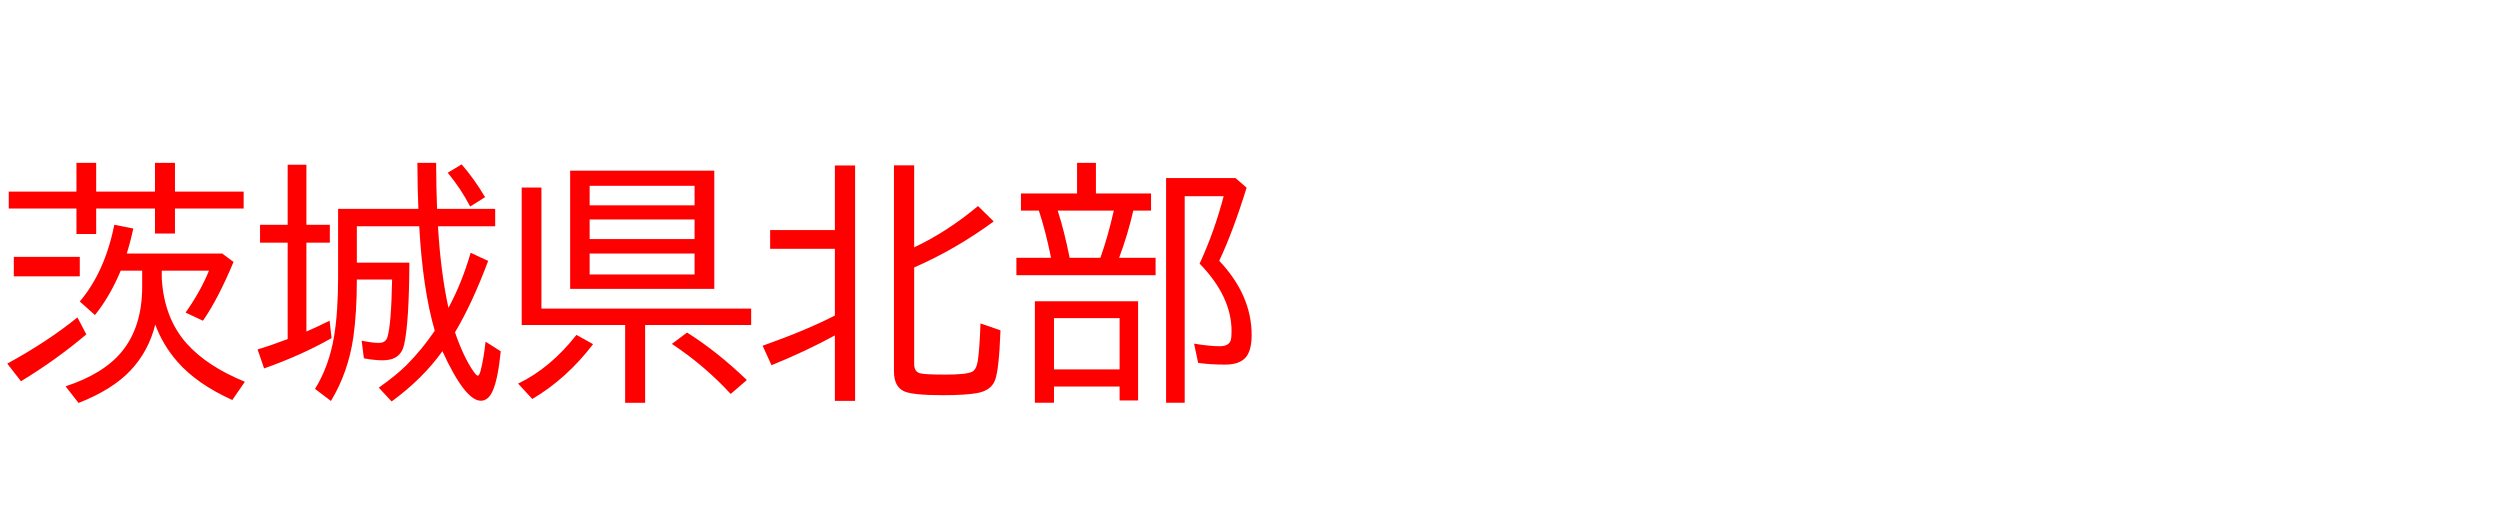 <svg xmlns="http://www.w3.org/2000/svg" id="svg1" version="1.1" height="200" width="990">
  <defs id="defs1"></defs>
  <rect id="rect1" stroke="none" fill="none" height="200" width="990" y="0" x="0"></rect>
  <path aria-label="茨城県北部" style="font-size:100px;font-family:'BIZ UDPGothic';fill:#ff0000" id="text1" d="m 64.062,110.303 q 0.928,15.723 9.912,25.781 8.057,8.984 22.998,15.088 l -4.98,7.227 q -14.014,-6.348 -21.631,-15.039 -5.859,-6.641 -8.887,-14.844 -2.588,10.547 -9.863,18.262 -7.178,7.568 -20.508,12.793 l -5.127,-6.592 q 15.186,-4.98 22.412,-13.916 7.91,-9.814 7.91,-25.488 v -6.396 h -8.496 q -4.297,10.254 -10.205,17.578 l -6.006,-5.371 q 9.961,-11.768 13.672,-30.371 l 7.52,1.465 q -1.123,5.273 -2.588,9.912 h 37.793 l 4.492,3.32 q -6.104,14.648 -12.109,23.291 l -6.885,-3.223 q 5.908,-8.35 9.277,-16.602 H 64.062 Z M 30.273,75.879 V 64.502 h 7.812 V 75.879 H 61.377 V 64.502 h 7.91 v 11.377 h 27.197 v 6.689 H 69.287 v 9.912 h -7.91 v -9.912 H 38.086 v 10.107 h -7.812 V 82.568 H 3.467 V 75.879 Z M 5.469,101.709 h 26.123 v 7.715 H 5.469 Z M 2.881,143.994 Q 19.043,135.156 30.664,125.684 l 3.516,6.738 Q 22.217,142.529 8.301,150.977 Z M 172.168,130.957 q -4.785,-16.455 -6.152,-41.357 h -24.707 v 14.404 h 20.801 q -0.098,23.438 -2.051,32.373 -1.367,6.299 -8.398,6.299 -3.467,0 -7.568,-0.781 l -0.879,-6.982 q 4.248,0.879 6.885,0.879 2.588,0 3.32,-2.295 1.514,-4.834 1.855,-22.803 h -13.965 q 0,13.037 -1.367,22.705 -2.002,13.965 -8.887,25.391 l -6.299,-4.785 q 5.615,-9.082 7.568,-20.996 1.562,-9.473 1.562,-23.193 V 82.715 h 31.787 q -0.342,-7.861 -0.391,-18.213 h 7.422 q 0.049,9.912 0.342,17.139 l 0.049,1.074 h 22.998 v 6.885 H 173.438 q 1.074,18.262 4.15,32.324 5.322,-9.863 8.789,-21.826 l 6.934,3.223 q -6.396,17.041 -13.135,28.271 3.32,9.668 7.178,15.283 1.318,1.904 1.855,1.904 0.586,0 1.123,-2.002 1.221,-4.785 1.953,-11.475 l 6.006,3.809 q -1.074,10.742 -3.076,15.43 -1.758,4.15 -4.785,4.15 -6.25,0 -15.234,-19.629 -7.764,10.889 -20.117,19.922 L 150,153.516 q 7.08,-5.029 11.035,-8.984 6.104,-6.152 11.133,-13.574 z M 113.916,89.014 V 65.234 h 7.422 v 23.779 h 9.277 v 7.08 h -9.277 v 35.205 q 4.59,-2.002 9.18,-4.297 l 0.781,6.885 q -11.816,6.738 -26.709,12.012 l -2.588,-7.52 q 5.225,-1.562 11.914,-4.102 V 96.094 h -10.938 v -7.08 z m 72.266,-7.227 q -3.711,-7.178 -8.887,-13.379 l 5.518,-3.32 q 5.078,5.859 9.277,12.988 z M 282.861,67.578 V 114.404 H 225.781 V 67.578 Z m -49.365,6.006 v 7.715 h 41.553 v -7.715 z m 0,13.33 v 7.764 h 41.553 v -7.764 z m 0,13.477 v 8.301 h 41.553 v -8.301 z M 214.404,122.217 h 83.057 v 6.494 h -41.992 v 30.811 h -7.91 V 128.711 H 206.592 V 74.268 h 7.812 z m -9.229,29.688 q 12.793,-6.152 23.096,-19.287 l 6.592,3.662 q -10.4,13.623 -24.072,21.729 z m 84.18,4.102 q -10.254,-11.182 -23.291,-19.824 l 6.006,-4.492 q 11.768,7.373 23.682,18.799 z m 41.26,-23.193 q -11.426,6.25 -25.098,11.816 l -3.516,-7.715 q 17.334,-6.152 28.613,-11.963 V 98.535 h -25.635 v -7.422 h 25.635 V 65.527 h 8.008 v 93.213 h -8.008 z M 362.012,97.949 Q 375,91.846 387.305,81.592 l 6.201,6.104 Q 378.369,98.779 362.012,105.908 v 38.184 q 0,3.076 2.246,3.711 1.807,0.537 10.352,0.537 8.057,0 10.352,-1.123 1.66,-0.83 2.246,-4.297 0.684,-4.443 1.074,-14.844 l 7.91,2.734 q -0.586,16.016 -2.246,19.971 -1.611,3.906 -7.031,4.883 -4.639,0.83 -13.525,0.83 -12.109,0 -15.43,-1.562 -3.955,-1.855 -3.955,-7.91 V 65.479 h 8.008 z m 71.973,-21.338 h 21.826 v 6.787 h -7.031 q -2.051,9.131 -5.615,18.701 h 14.453 v 6.885 h -55.127 v -6.885 h 13.721 l -0.098,-0.488 Q 414.062,91.602 411.719,84.424 l -0.342,-1.025 h -7.08 v -6.787 h 22.217 V 64.502 h 7.471 z m -15.137,6.787 q 2.588,7.959 4.736,18.701 h 12.158 q 2.93,-8.105 5.322,-18.701 z m 31.836,35.889 v 39.307 h -7.324 v -5.518 h -25.977 v 6.396 h -7.568 v -40.186 z m -33.301,6.689 v 20.312 h 25.977 v -20.312 z m 65.43,-22.705 q 12.842,13.574 12.842,29.443 0,5.566 -2.002,8.398 -2.441,3.271 -8.496,3.271 -5.811,0 -10.693,-0.684 l -1.611,-7.617 q 6.25,1.025 10.156,1.025 3.711,0 4.395,-2.49 0.293,-1.074 0.293,-3.516 0,-13.721 -12.646,-26.709 5.859,-12.695 9.521,-26.709 h -15.43 v 81.787 h -7.373 V 70.508 h 27.49 l 4.395,3.809 q -5.371,17.383 -10.84,28.955 z"></path>
</svg>
